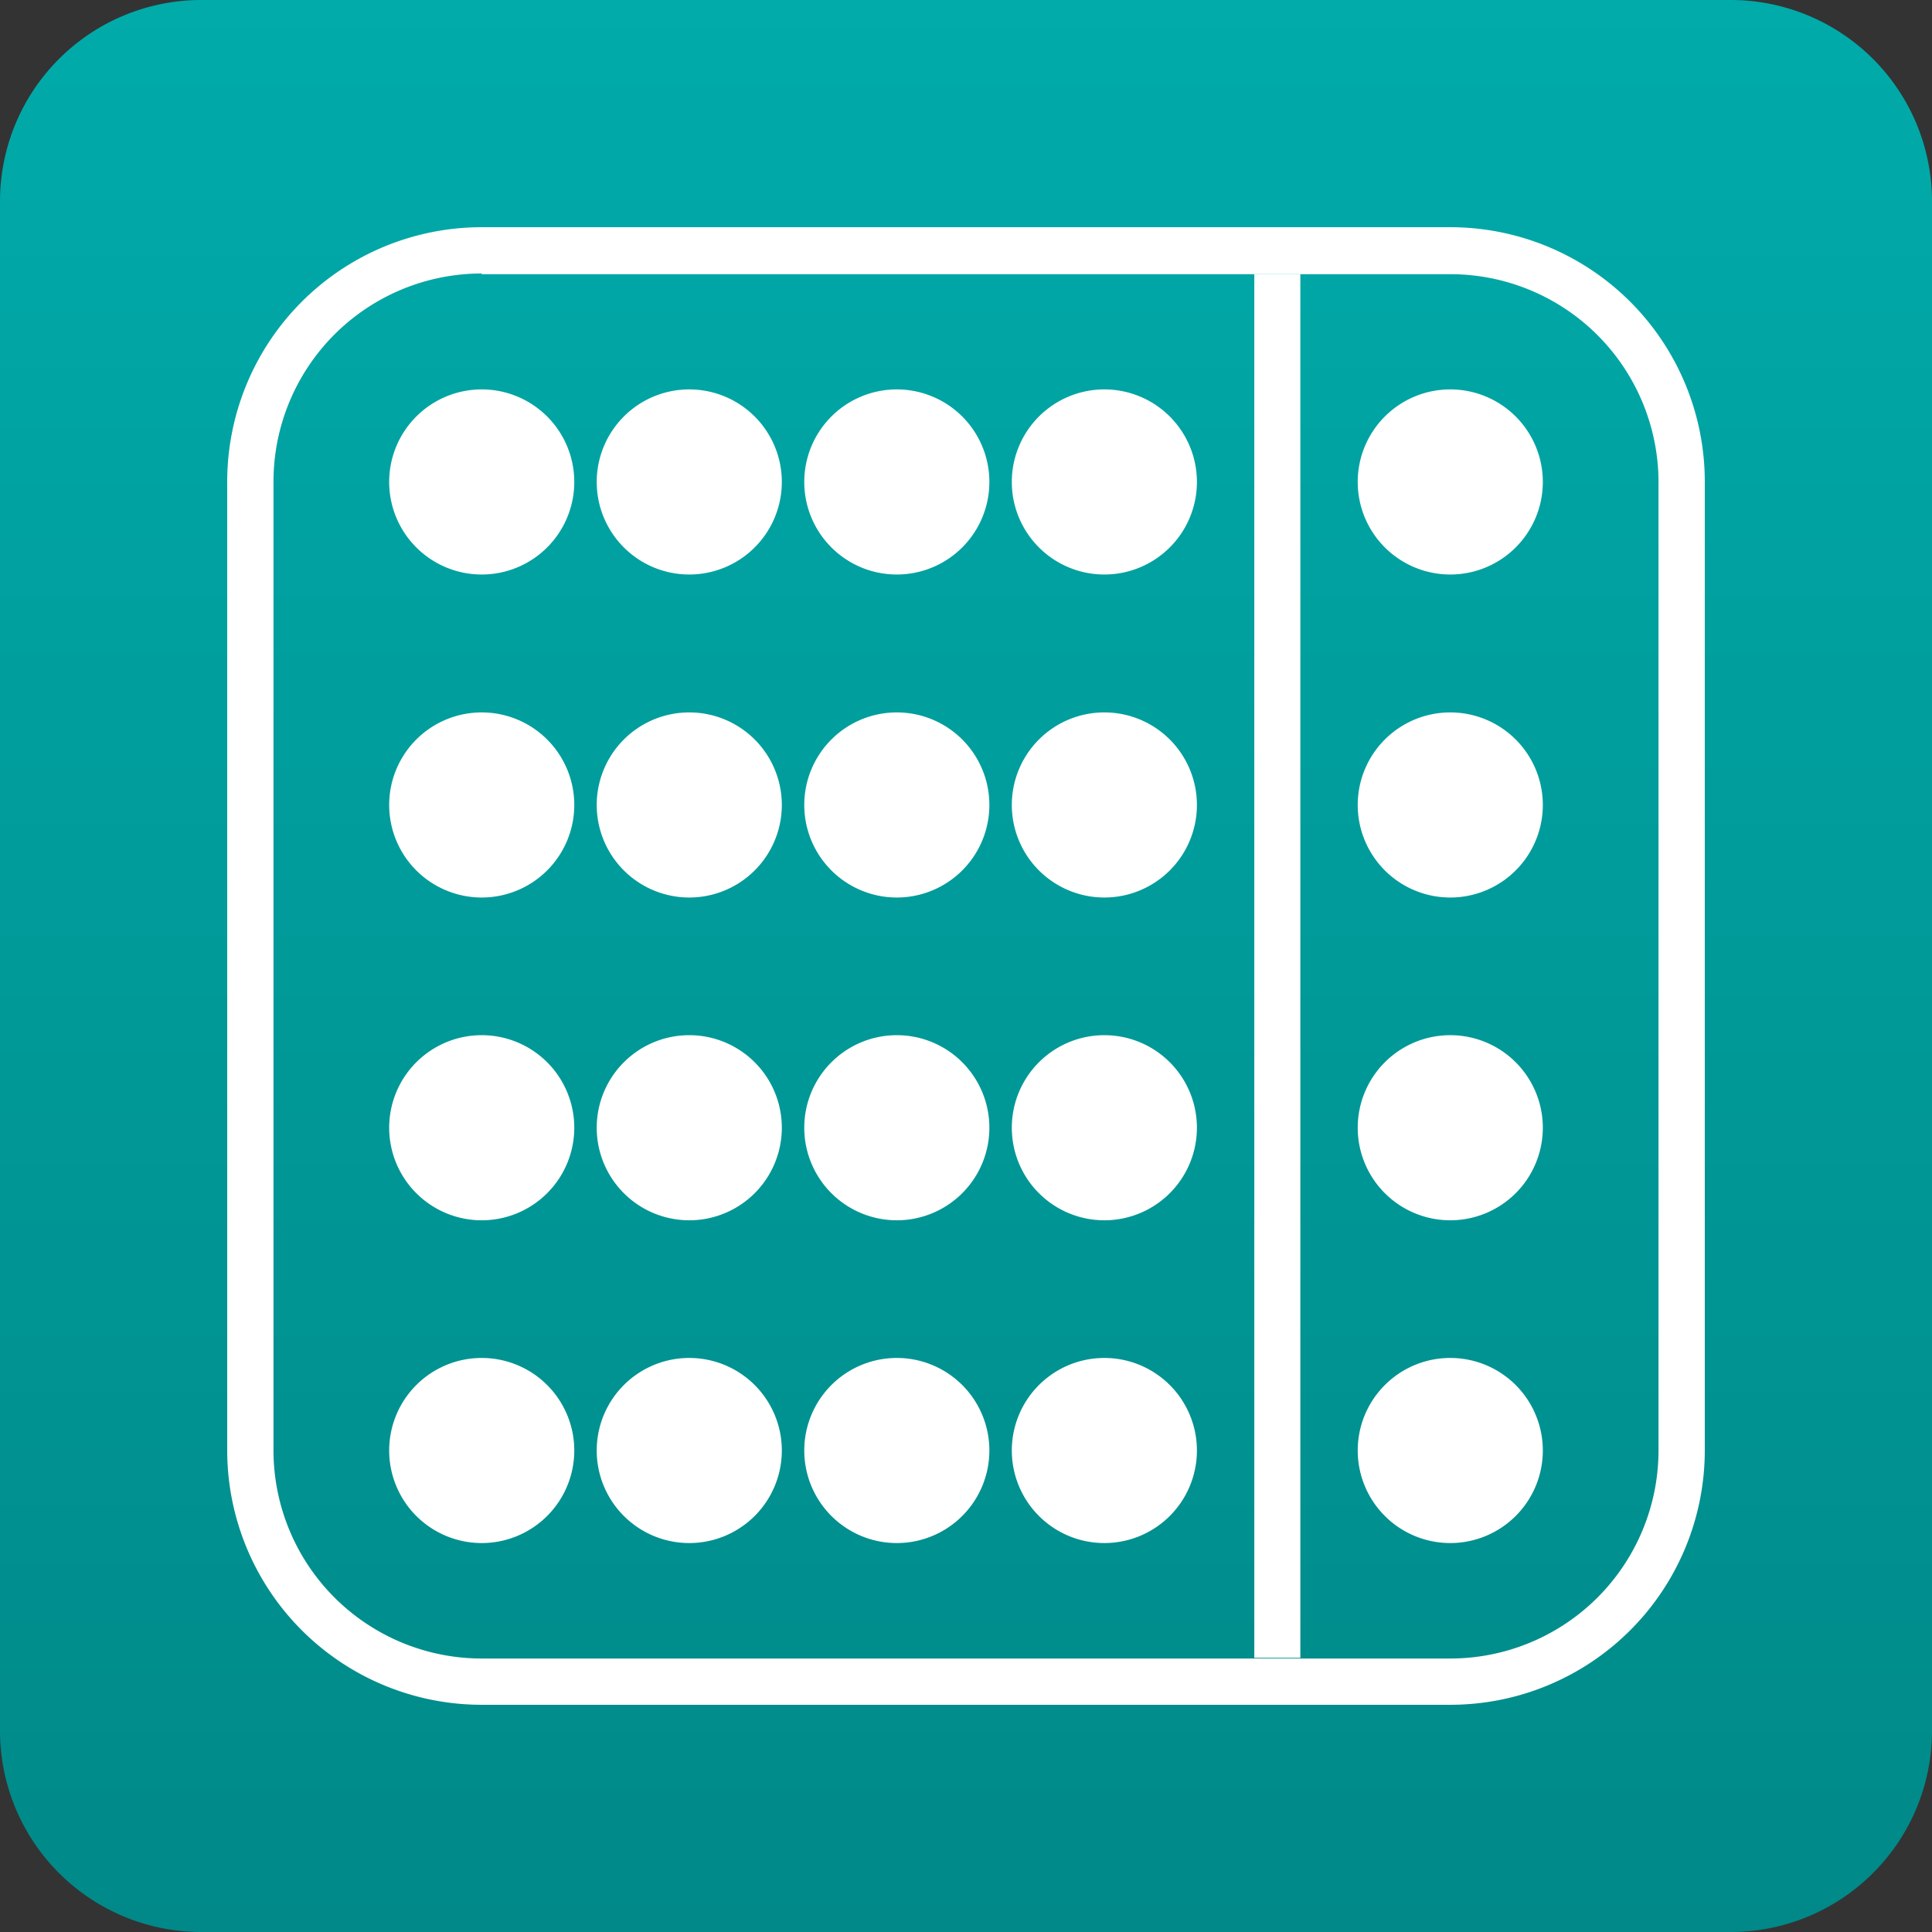 <svg xmlns="http://www.w3.org/2000/svg" xmlns:xlink="http://www.w3.org/1999/xlink" viewBox="0 0 83.5 83.5"><rect x="0" y="0" width="83.5" height="83.5" fill="#333333" stroke="none"/><defs><style>.cls-1{fill:url(#Unbenannter_Verlauf_27);}.cls-2,.cls-3{fill:#fff;}.cls-2{fill-rule:evenodd;}</style><linearGradient id="Unbenannter_Verlauf_27" x1="41.75" x2="41.75" y2="83.5" gradientUnits="userSpaceOnUse"><stop offset="0" stop-color="#00abaa"/><stop offset="1" stop-color="#008988"/></linearGradient></defs><title>83,5lgo</title><g id="abacusLogo"><path class="cls-1" d="M74.8,0H8.7A8.7,8.7,0,0,0,0,8.7V74.8a8.7,8.7,0,0,0,8.7,8.7H74.8a8.7,8.7,0,0,0,8.7-8.7V8.7A8.7,8.7,0,0,0,74.8,0Z"/><path class="cls-2" d="M29.79,30.79a4,4,0,1,1-4,4,4,4,0,0,1,4-4"/><path class="cls-2" d="M47.73,30.79a4,4,0,1,1-4,4,4,4,0,0,1,4-4"/><path class="cls-2" d="M38.76,30.79a4,4,0,1,1-4,4,4,4,0,0,1,4-4"/><path class="cls-2" d="M62.68,30.79a4,4,0,1,1-4,4,4,4,0,0,1,4-4"/><path class="cls-2" d="M20.82,30.79a4,4,0,1,1-4,4,4,4,0,0,1,4-4"/><path class="cls-2" d="M29.79,44.74a4,4,0,1,1-4,4,4,4,0,0,1,4-4"/><path class="cls-2" d="M47.73,44.74a4,4,0,1,1-4,4,4,4,0,0,1,4-4"/><path class="cls-2" d="M38.76,44.74a4,4,0,1,1-4,4,4,4,0,0,1,4-4"/><path class="cls-2" d="M62.68,44.74a4,4,0,1,1-4,4,4,4,0,0,1,4-4"/><path class="cls-2" d="M20.82,44.74a4,4,0,1,1-4,4,4,4,0,0,1,4-4"/><path class="cls-2" d="M29.79,58.69a4,4,0,1,1-4,4,4,4,0,0,1,4-4"/><path class="cls-2" d="M47.73,58.69a4,4,0,1,1-4,4,4,4,0,0,1,4-4"/><path class="cls-2" d="M38.76,58.69a4,4,0,1,1-4,4,4,4,0,0,1,4-4"/><path class="cls-2" d="M62.68,58.69a4,4,0,1,1-4,4,4,4,0,0,1,4-4"/><path class="cls-2" d="M20.82,58.69a4,4,0,1,1-4,4,4,4,0,0,1,4-4"/><path class="cls-2" d="M29.79,16.83a4,4,0,1,1-4,4,4,4,0,0,1,4-4"/><path class="cls-2" d="M47.73,16.83a4,4,0,1,1-4,4,4,4,0,0,1,4-4"/><path class="cls-2" d="M38.76,16.83a4,4,0,1,1-4,4,4,4,0,0,1,4-4"/><path class="cls-2" d="M62.68,16.83a4,4,0,1,1-4,4,4,4,0,0,1,4-4"/><path class="cls-2" d="M20.82,16.83a4,4,0,1,1-4,4,4,4,0,0,1,4-4"/><path class="cls-2" d="M20.82,11.85H62.68a9,9,0,0,1,9,9V62.68a9,9,0,0,1-9,9H20.82a9,9,0,0,1-9-9V20.82a9,9,0,0,1,9-9m0-2H62.68a11,11,0,0,1,11,11V62.68a11,11,0,0,1-11,11H20.82a11,11,0,0,1-11-11V20.82a11,11,0,0,1,11-11"/><rect class="cls-3" x="54.21" y="11.85" width="1.99" height="59.8"/></g></svg>